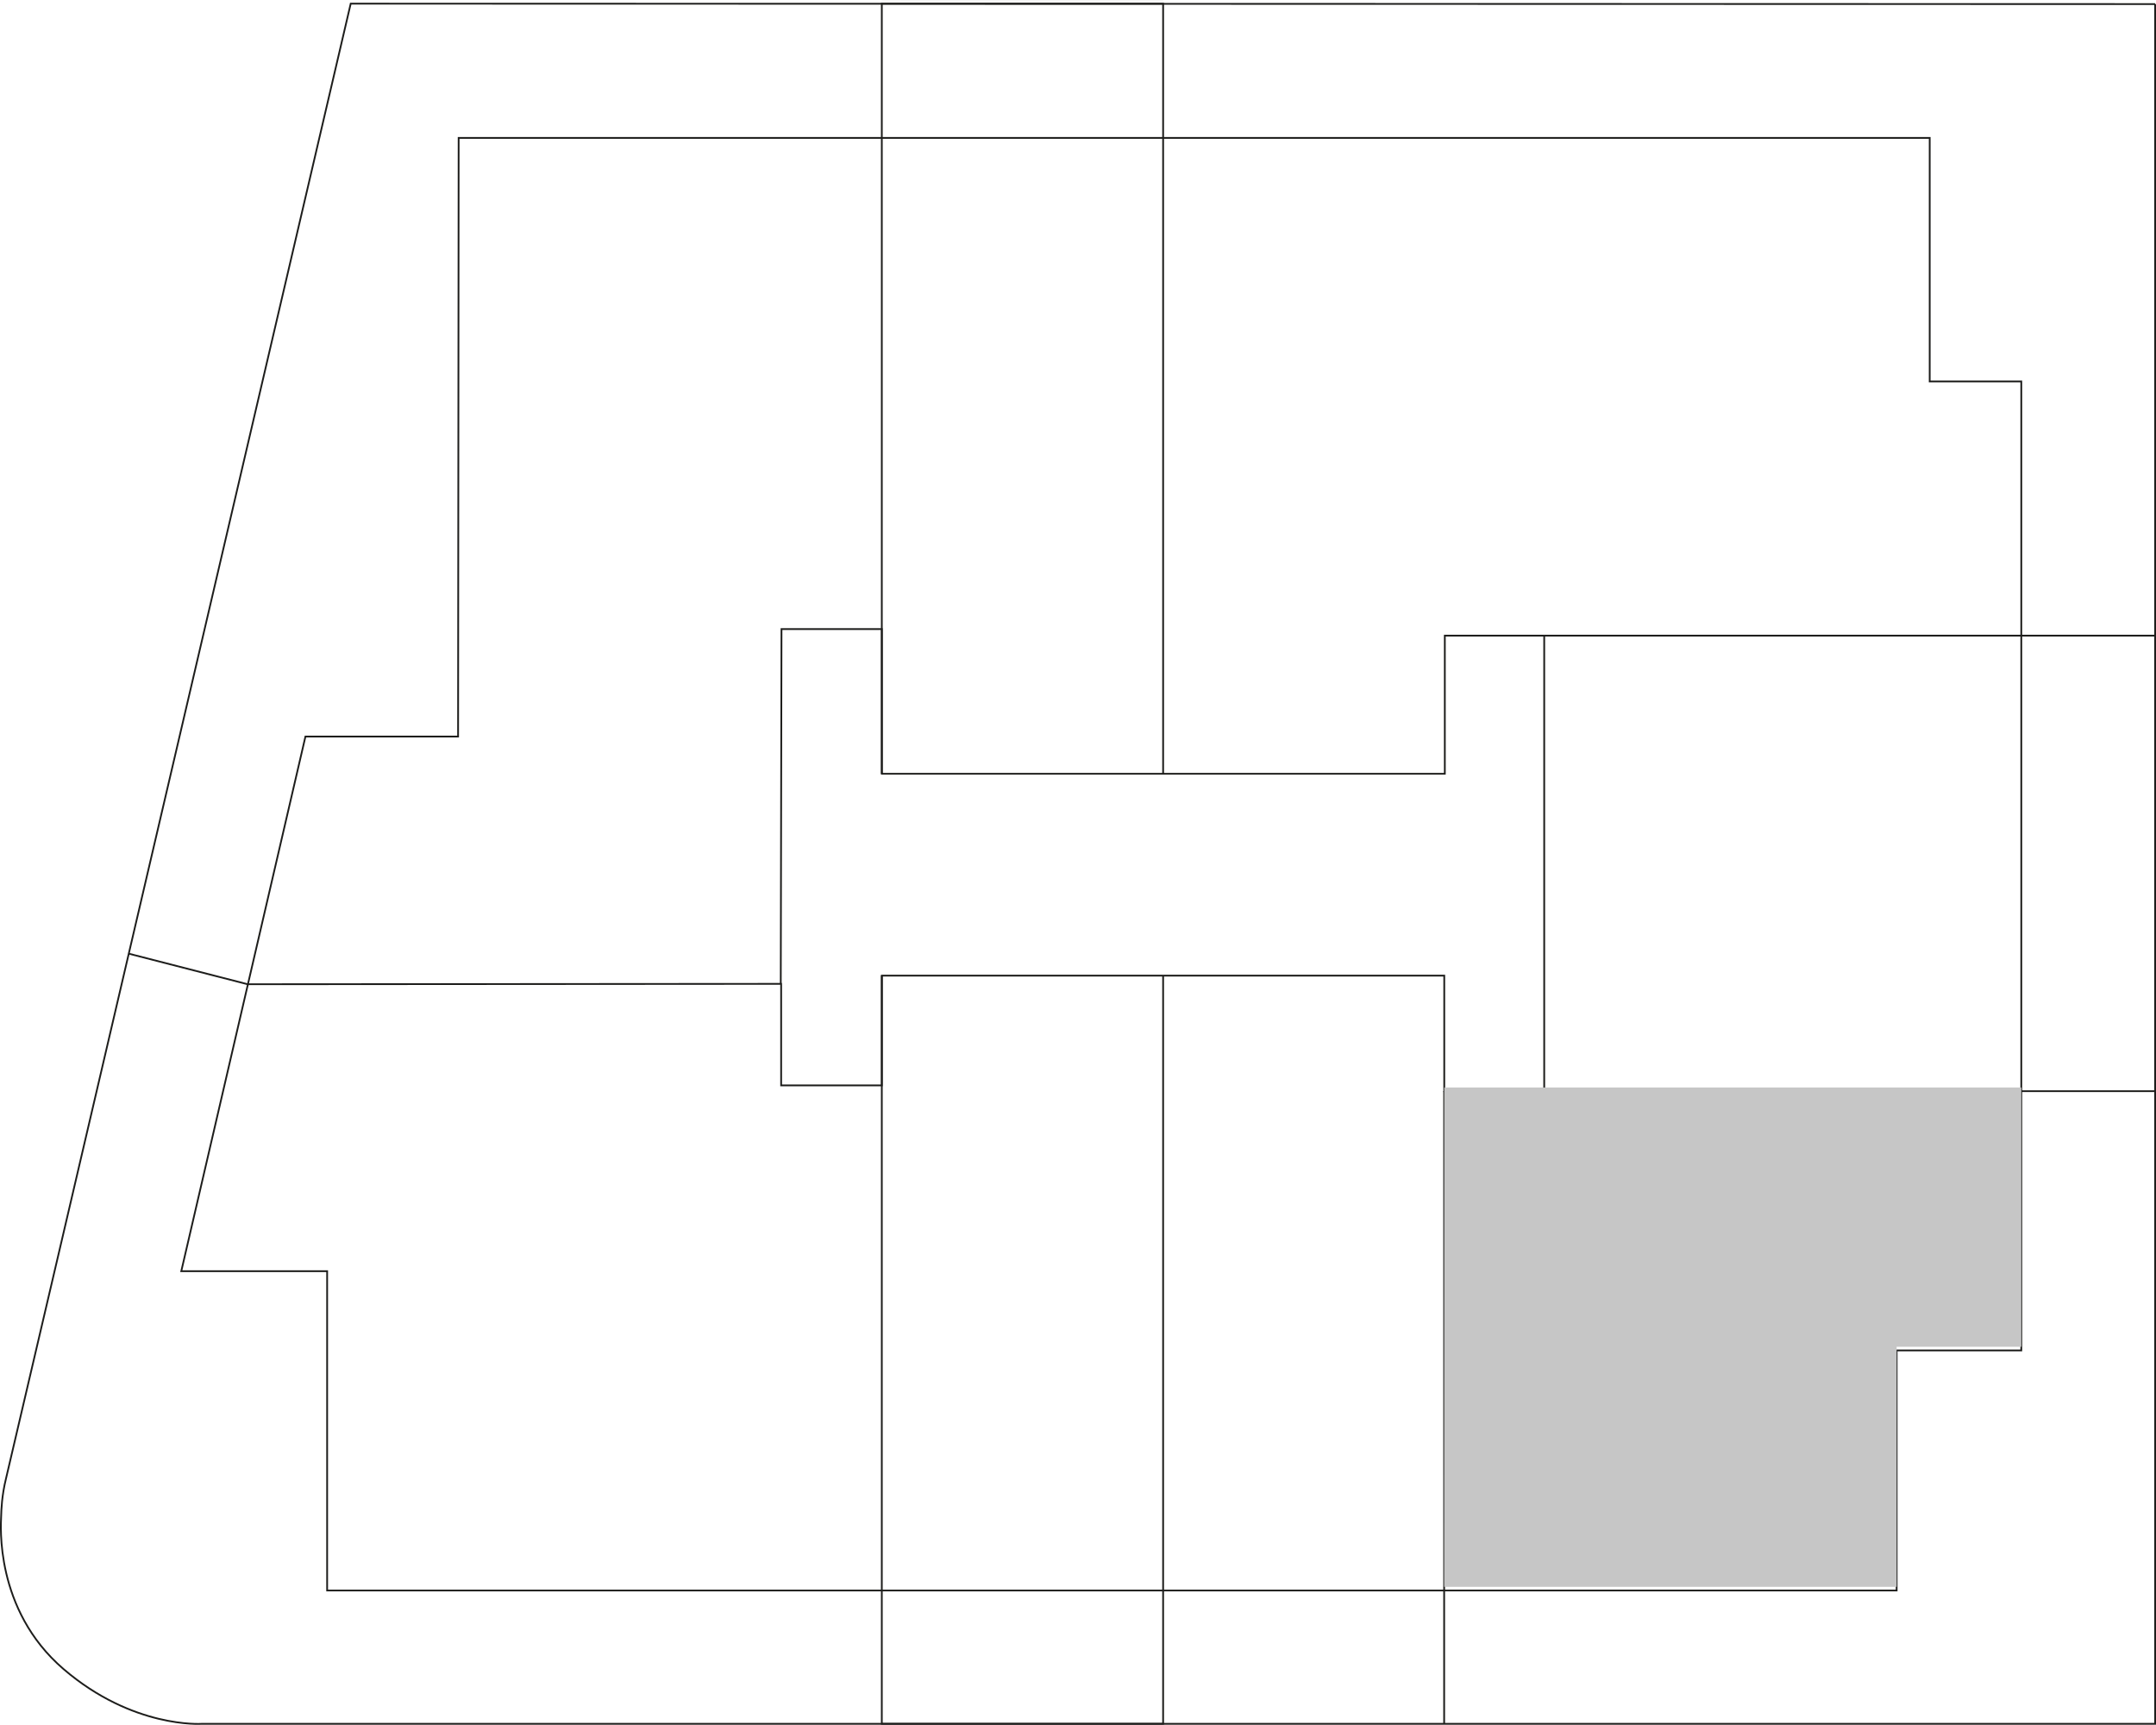 <?xml version="1.0" encoding="UTF-8"?>
<svg id="Capa_2" data-name="Capa 2" xmlns="http://www.w3.org/2000/svg" viewBox="0 0 612.98 490.33">
  <defs>
    <style>
      .cls-1 {
        fill: none;
        stroke: #1d1d1b;
        stroke-miterlimit: 10;
        stroke-width: .5px;
      }

      .cls-2 {
        fill: #c6c6c6;
        stroke-width: 0px;
      }
    </style>
  </defs>
  <g id="Capa_1-2" data-name="Capa 1">
    <g>
      <g>
        <path class="cls-1" d="M612.73,1.16v488.89H57.31s-19.54,1.36-39.25-15.57S.27,433.24.32,431.21s.21-6.14,1.39-10.9S99.71,1.04,99.71,1.04l513.03.12Z"/>
        <polyline class="cls-1" points="36.61 271.11 70.42 279.8 222.09 279.69 222.09 308.56 250.72 308.56 250.72 277.35 410.62 277.35 410.62 310.2 612.73 310.2 612.73 180.7 410.78 180.7 410.78 219.97 250.72 219.97 250.72 178.83 222.19 178.83 221.98 279.69"/>
        <polygon class="cls-1" points="548.64 39.21 548.64 108.45 574.68 108.45 574.68 383.9 539.24 383.9 539.24 452.15 93.01 452.15 93.01 361.37 51.54 361.37 86.84 209.39 130.24 209.39 130.4 39.21 548.64 39.21"/>
        <polyline class="cls-1" points="330.69 277.35 330.69 452.14 330.69 490.04 250.71 490.04 250.71 452.14 250.71 308.55 250.71 277.35"/>
        <polyline class="cls-1" points="250.71 219.96 250.71 178.82 250.71 39.21 250.71 1.08 250.71 1.05 330.69 1.05 330.69 1.08 330.69 39.21 330.69 219.96"/>
        <line class="cls-1" x1="439.04" y1="310.2" x2="439.04" y2="180.7"/>
        <line class="cls-1" x1="410.59" y1="490.05" x2="410.59" y2="310.2"/>
      </g>
      <g>
        <polygon class="cls-2" points="574.69 309.16 574.69 382.86 539.24 382.86 539.24 451.11 410.59 451.11 410.62 309.16 574.69 309.16"/>
        <polygon class="cls-2" points="330.7 0 330.7 .05 250.72 .04 250.72 0 330.7 0"/>
      </g>
    </g>
  </g>
</svg>